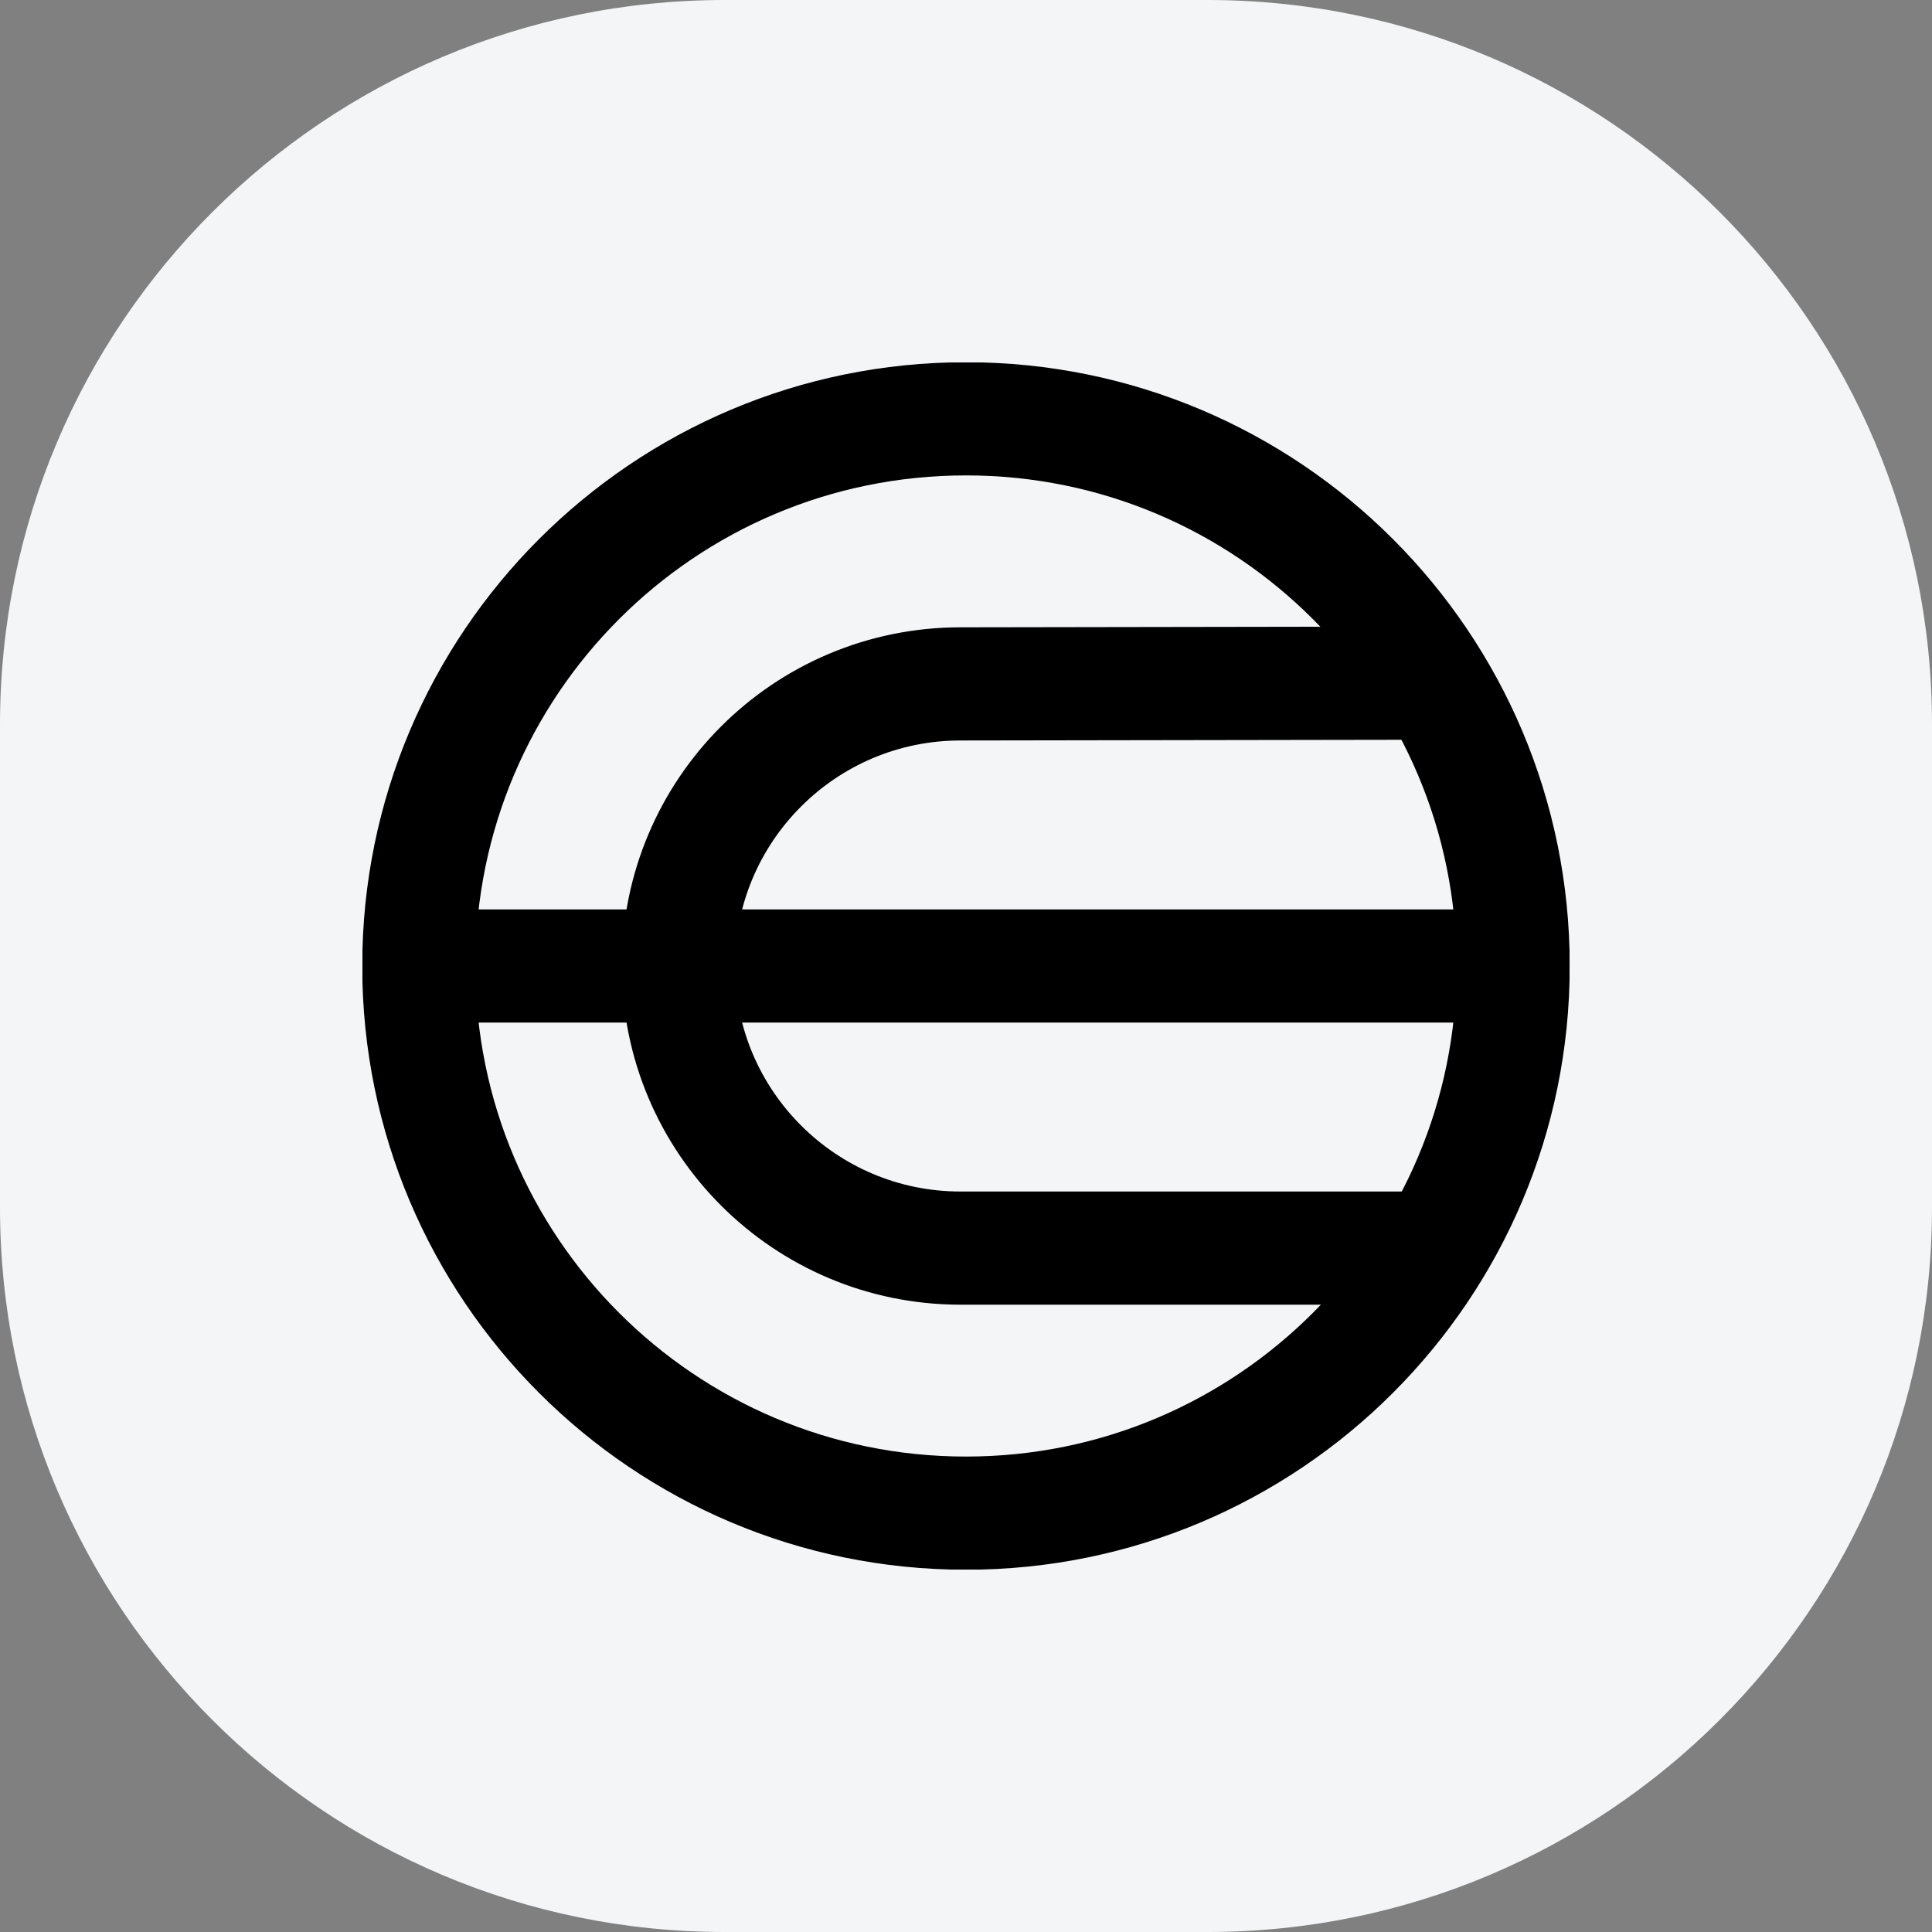 <svg width="64" height="64" viewBox="0 0 64 64" fill="none" xmlns="http://www.w3.org/2000/svg">
<rect x="0" y="0" width="64" height="64" fill="#808080" stroke="none"/>
<path d="M0 24C0 10.745 10.745 0 24 0H40C53.255 0 64 10.745 64 24V40C64 53.255 53.255 64 40 64H24C10.745 64 0 53.255 0 40V24Z" fill="#F3F5F6"/>
<g clip-path="url(#clip0_3467_9868)">
<mask id="mask0_3467_9868" style="mask-type:luminance" maskUnits="userSpaceOnUse" x="5" y="5" width="54" height="54">
<path d="M58.679 5.338H5.355V58.662H58.679V5.338Z" fill="white"/>
</mask>
<g mask="url(#mask0_3467_9868)">
<mask id="mask1_3467_9868" style="mask-type:luminance" maskUnits="userSpaceOnUse" x="-40" y="-40" width="144" height="144">
<path d="M-39.191 -39.221H103.252V103.221H-39.191V-39.221Z" fill="white"/>
</mask>
<g mask="url(#mask1_3467_9868)">
<path d="M47.405 22.63L31.818 22.655C26.657 22.655 22.473 26.839 22.473 32C22.473 37.161 26.657 41.345 31.818 41.345H46.828" stroke="black" stroke-width="3.749" stroke-miterlimit="10" stroke-linecap="round"/>
<path d="M14.122 32H50.125" stroke="black" stroke-width="3.749" stroke-miterlimit="10" stroke-linecap="round"/>
<path d="M32 13.874C42.01 13.874 50.125 21.989 50.125 32C50.125 42.01 42.01 50.125 32 50.125C21.989 50.125 13.874 42.01 13.874 32C13.874 21.989 21.989 13.874 32 13.874Z" stroke="black" stroke-width="3.749" stroke-miterlimit="10" stroke-linecap="round"/>
</g>
</g>
</g>
<defs>
<clipPath id="clip0_3467_9868">
<rect width="40" height="40" fill="white" transform="translate(12 12)"/>
</clipPath>
</defs>
</svg>
